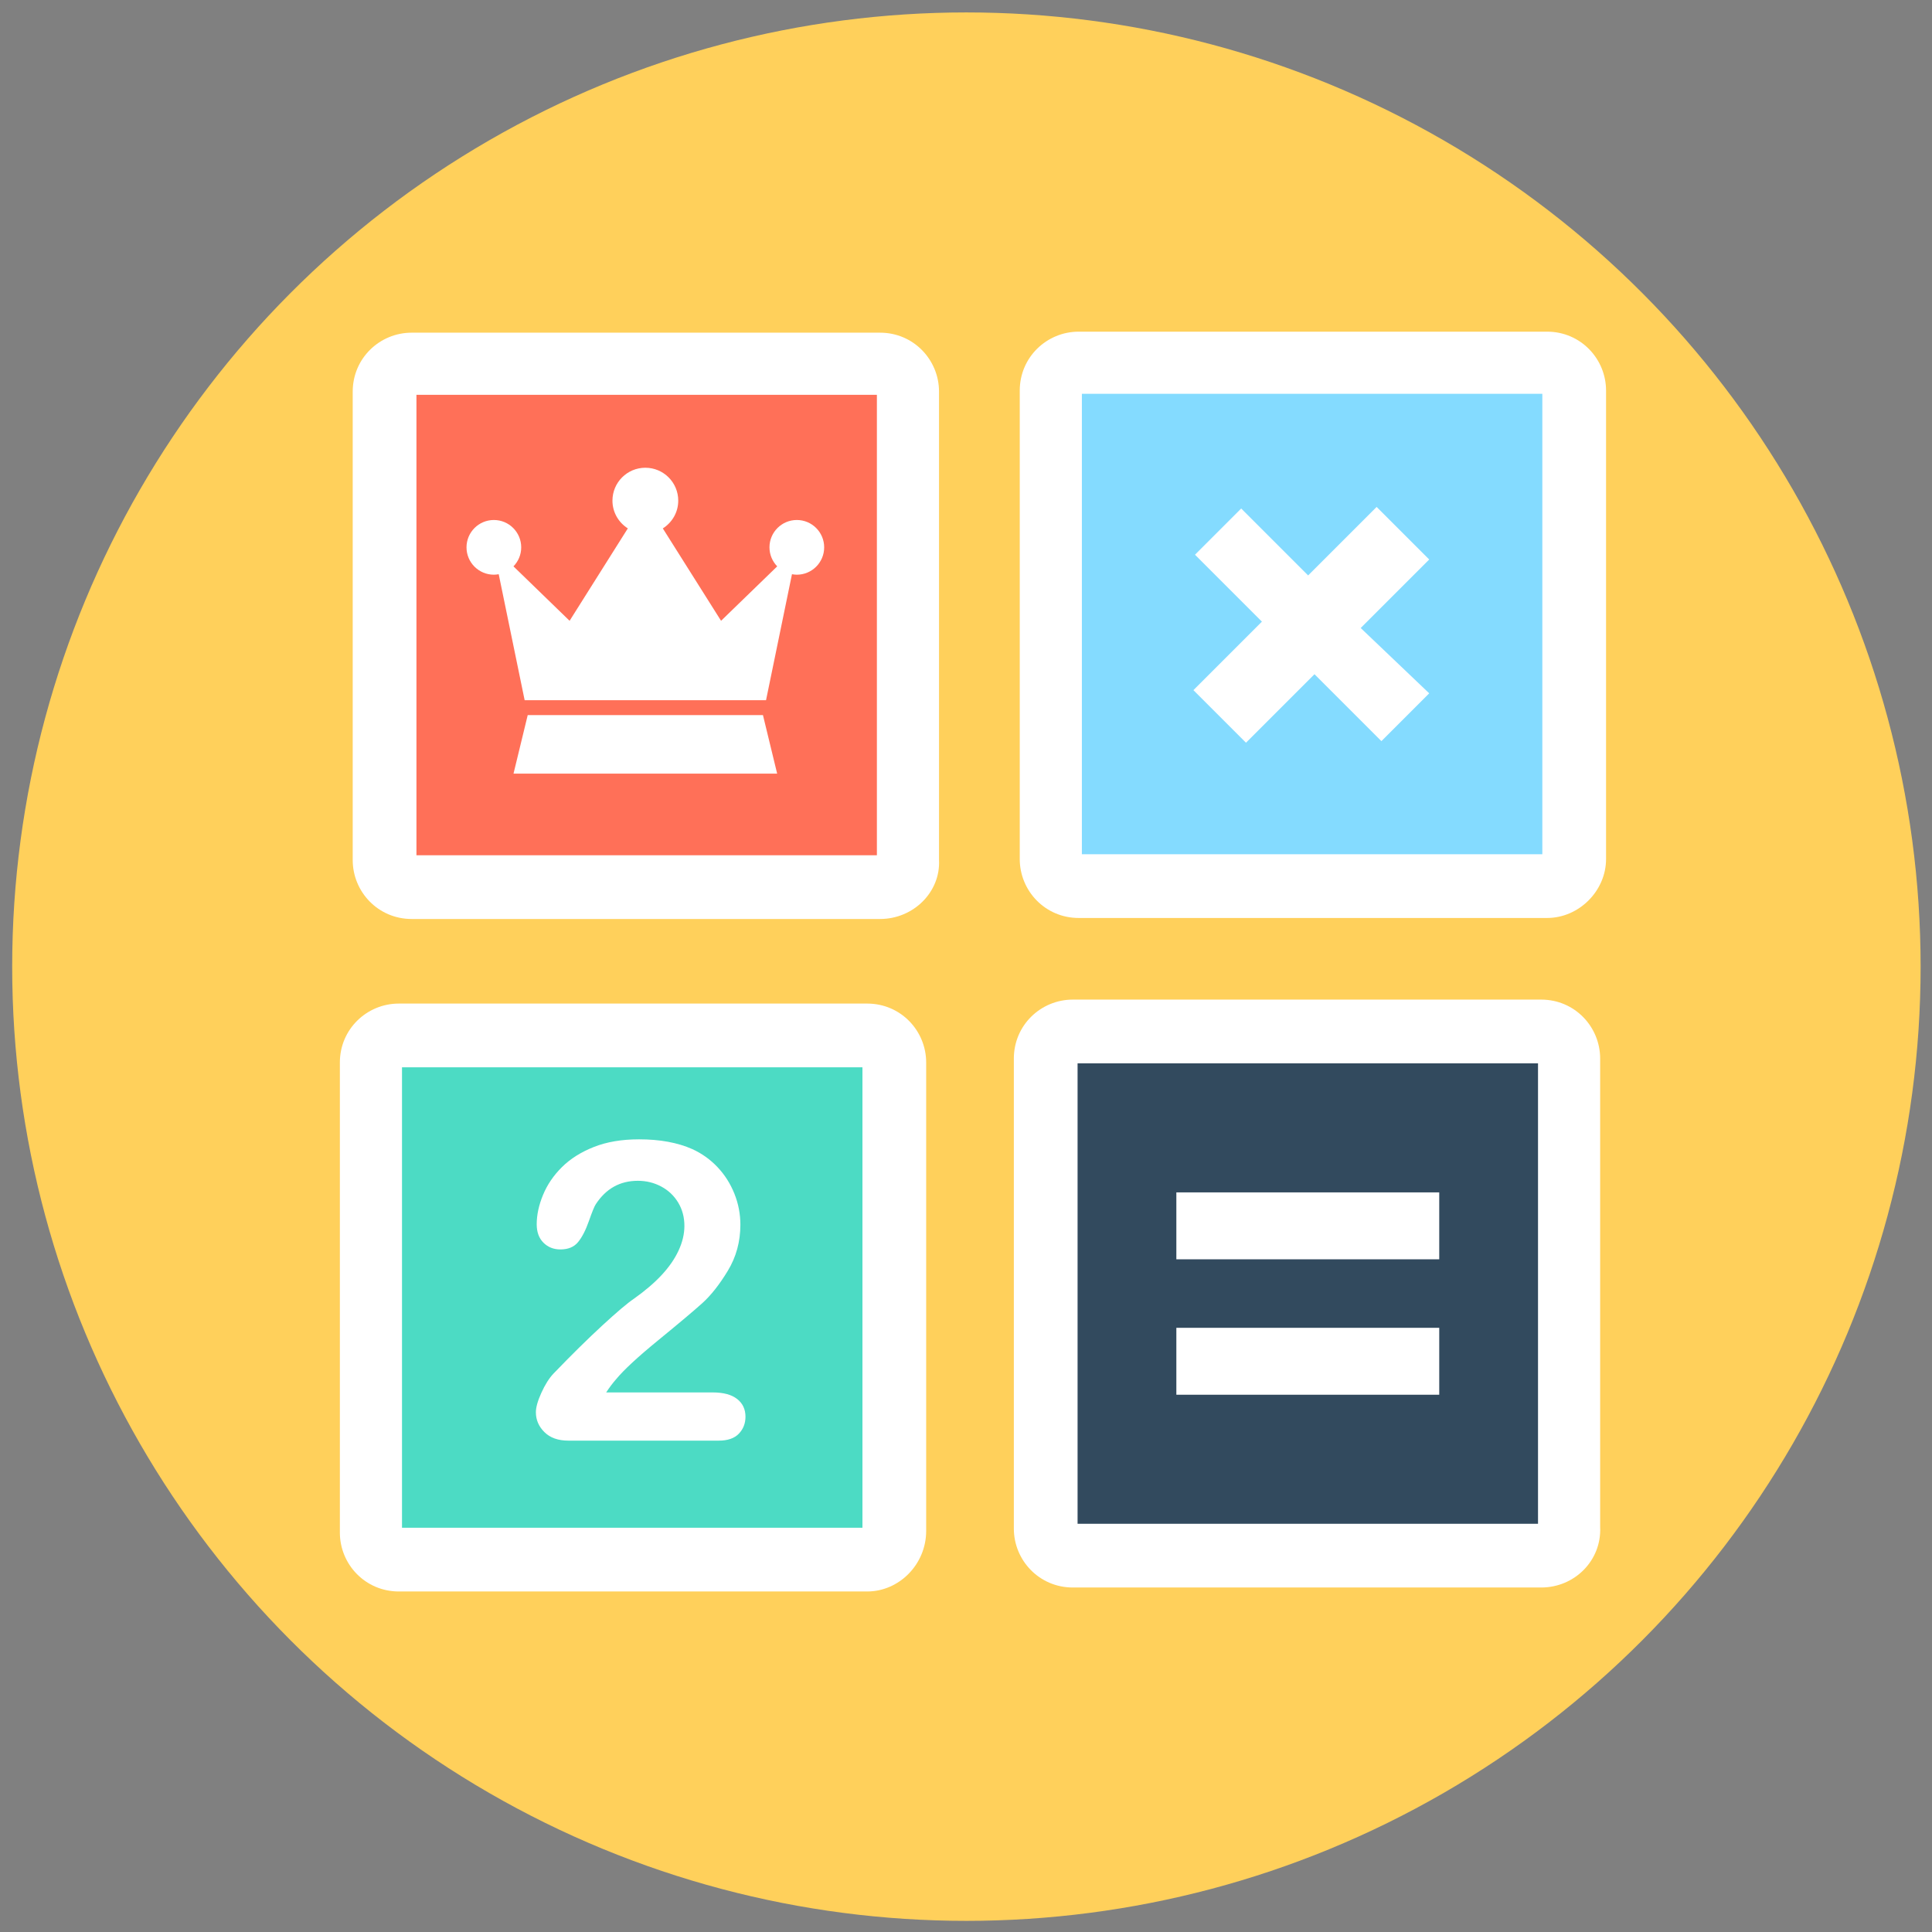 <?xml version="1.0" encoding="UTF-8" standalone="no"?>
<!-- Created with Inkscape (http://www.inkscape.org/) -->

<svg
   xmlns:dc="http://purl.org/dc/elements/1.1/"
   xmlns:cc="http://creativecommons.org/ns#"
   xmlns:rdf="http://www.w3.org/1999/02/22-rdf-syntax-ns#"
   xmlns:svg="http://www.w3.org/2000/svg"
   xmlns="http://www.w3.org/2000/svg"
   xmlns:sodipodi="http://sodipodi.sourceforge.net/DTD/sodipodi-0.dtd"
   xmlns:inkscape="http://www.inkscape.org/namespaces/inkscape"
   width="485.055"
   height="485.055"
   id="svg3206"
   version="1.1"
   inkscape:version="0.48.5 r10040"
   sodipodi:docname="Documento nuevo 6">
  <rect width="100%" height="100%" fill="#808080" stroke="none"/>
  <defs
     id="defs3208" />
  <sodipodi:namedview
     id="base"
     pagecolor="#ffffff"
     bordercolor="#666666"
     borderopacity="1.0"
     inkscape:pageopacity="0.0"
     inkscape:pageshadow="2"
     inkscape:zoom="0.42198531"
     inkscape:cx="-269.09991"
     inkscape:cy="85.477626"
     inkscape:document-units="px"
     inkscape:current-layer="layer1"
     showgrid="false"
     fit-margin-top="3"
     fit-margin-left="3"
     fit-margin-right="3"
     fit-margin-bottom="3"
     inkscape:window-width="1920"
     inkscape:window-height="1018"
     inkscape:window-x="-8"
     inkscape:window-y="-8"
     inkscape:window-maximized="1" />
  <g
     inkscape:label="Capa 1"
     inkscape:groupmode="layer"
     id="layer1"
     transform="translate(-137.473,-281.263)">
    <circle
       sodipodi:ry="131.7038"
       sodipodi:rx="131.7038"
       sodipodi:cy="515.2193"
       sodipodi:cx="319.28571"
       transform="matrix(1.819,0,0,1.819,-200.68,-413.23)"
       style="fill:#ffd05b"
       cx="319.286"
       cy="515.219"
       r="131.704"
       id="circle3-1-7-1"
       d="m 450.99,515.219 c 0,72.738 -58.966,131.704 -131.704,131.704 -72.738,0 -131.704,-58.966 -131.704,-131.704 0,-72.738 58.966,-131.704 131.704,-131.704 72.738,0 131.704,58.966 131.704,131.704 z" />
    <path
       inkscape:connector-curvature="0"
       style="fill:#ffffff"
       d="m 358.427,511.988 -117.6,0 c -8.4,0 -14.8,-6.8 -14.8,-14.8 l 0,-117.6 c 0,-8.4 6.8,-14.8 14.8,-14.8 l 117.6,0 c 8.4,0 14.8,6.8 14.8,14.8 l 0,117.6 c 0.4,8 -6.4,14.8 -14.8,14.8 z"
       id="path9-8-4" />
    <rect
       x="242.027"
       y="380.388"
       style="fill:#ff7058"
       width="115.6"
       height="115.6"
       id="rect11-9-0" />
    <g
       transform="matrix(0.19,0,0,0.19,254.597,392.196)"
       id="g3-9"
       style="fill:#ffffff">
      <g
         id="g5-4"
         style="fill:#ffffff">
        <path
           inkscape:connector-curvature="0"
           d="m 436.475,103.262 c -19.961,0 -36.141,16.18 -36.141,36.141 0,9.776 3.92,18.613 10.226,25.12 l -74.195,71.928 -76.969,-122.068 c 12.207,-7.695 20.378,-21.202 20.378,-36.7 0,-24.005 -19.46,-43.467 -43.466,-43.467 -24.005,0 -43.465,19.462 -43.465,43.467 0,15.468 8.139,28.961 20.31,36.666 L 136.215,236.45 62.05,164.528 c 6.311,-6.505 10.232,-15.346 10.232,-25.125 0,-19.961 -16.181,-36.141 -36.141,-36.141 -19.96,0 -36.141,16.18 -36.141,36.141 0,19.959 16.181,36.139 36.141,36.139 2.196,0 4.322,-0.272 6.411,-0.647 l 34.27,166.474 h 318.972 l 34.27,-166.474 c 2.088,0.378 4.215,0.647 6.412,0.647 19.96,0 36.14,-16.18 36.14,-36.139 -10e-4,-19.961 -16.181,-36.141 -36.141,-36.141 z"
           id="path7-8"
           style="fill:#ffffff" />
      </g>
    </g>
    <g
       transform="matrix(0.19,0,0,0.19,254.597,392.196)"
       id="g9-8"
       style="fill:#ffffff">
      <g
         id="g11-2"
         style="fill:#ffffff">
        <polygon
           points="410.481,438.398 391.714,361.061 80.875,361.061 62.108,438.398 "
           id="polygon13-4"
           style="fill:#ffffff" />
      </g>
    </g>
    <path
       inkscape:connector-curvature="0"
       style="fill:#ffffff"
       d="m 525.895,511.732 -117.6,0 c -8.4,0 -14.8,-6.8 -14.8,-14.8 l 0,-117.6 c 0,-8.4 6.8,-14.8 14.8,-14.8 l 117.6,0 c 8.4,0 14.8,6.8 14.8,14.8 l 0,117.6 c 0,8 -6.8,14.8 -14.8,14.8 z"
       id="path5-4-5" />
    <rect
       x="409.095"
       y="380.132"
       style="fill:#84dbff"
       width="115.6"
       height="115.6"
       id="rect7-2-1" />
    <path
       inkscape:connector-curvature="0"
       id="path25-7-7"
       d="m 437.095,454.532 17.2,-17.2 -16.8,-16.8 11.6,-11.6 16.8,16.8 17.2,-17.2 13.2,13.2 -17.2,17.2 17.2,16.4 -12,12 -16.8,-16.8 -17.2,17.2 -13.2,-13.2 z"
       style="fill:#ffffff" />
    <path
       inkscape:connector-curvature="0"
       style="fill:#ffffff"
       d="m 355.201,680.825 -117.6,0 c -8.4,0 -14.8,-6.8 -14.8,-14.8 l 0,-118 c 0,-8.4 6.8,-14.8 14.8,-14.8 l 117.6,0 c 8.4,0 14.8,6.8 14.8,14.8 l 0,117.6 c 0,8.4 -6.8,15.2 -14.8,15.2 z"
       id="path13-3-1" />
    <rect
       x="238.401"
       y="549.225"
       style="fill:#4cdbc4"
       width="115.6"
       height="115.6"
       id="rect15-3-5" />
    <path
       inkscape:connector-curvature="0"
       style="fill:#ffffff"
       d="m 322.534,632.493 c -1.402,-1.094 -3.436,-1.641 -6.103,-1.641 h -26.772 c 0.854,-1.299 1.692,-2.411 2.513,-3.334 1.914,-2.325 5.444,-5.59 10.591,-9.796 5.145,-4.206 8.813,-7.291 11.001,-9.257 2.188,-1.966 4.334,-4.684 6.437,-8.155 2.103,-3.47 3.154,-7.325 3.154,-11.565 0,-2.7 -0.505,-5.308 -1.513,-7.821 -1.009,-2.513 -2.419,-4.727 -4.231,-6.642 -1.813,-1.914 -3.916,-3.419 -6.309,-4.513 -3.693,-1.641 -8.155,-2.462 -13.386,-2.462 -4.343,0 -8.129,0.641 -11.36,1.923 -3.231,1.282 -5.898,2.967 -8.001,5.052 -2.103,2.086 -3.685,4.411 -4.744,6.975 -1.06,2.564 -1.59,5.026 -1.59,7.385 0,1.949 0.564,3.488 1.692,4.616 1.129,1.128 2.547,1.692 4.257,1.692 1.949,0 3.427,-0.616 4.436,-1.846 1.008,-1.231 1.915,-2.991 2.718,-5.283 0.803,-2.291 1.376,-3.693 1.718,-4.206 2.564,-3.932 6.085,-5.898 10.565,-5.898 2.12,0 4.077,0.479 5.872,1.436 1.795,0.958 3.213,2.3 4.257,4.026 1.043,1.727 1.564,3.685 1.564,5.872 0,2.018 -0.487,4.078 -1.462,6.18 -0.974,2.102 -2.394,4.154 -4.257,6.154 -1.864,2 -4.198,3.992 -7.001,5.975 -1.573,1.06 -4.189,3.274 -7.847,6.642 -3.659,3.368 -7.762,7.411 -12.309,12.13 -1.095,1.163 -2.103,2.761 -3.026,4.795 -0.923,2.035 -1.385,3.667 -1.385,4.898 0,1.915 0.718,3.582 2.154,5 1.436,1.419 3.436,2.128 6.001,2.128 h 37.748 c 2.256,0 3.94,-0.581 5.052,-1.744 1.111,-1.162 1.667,-2.581 1.667,-4.257 -3e-4,-1.88 -0.702,-3.367 -2.103,-4.462 z"
       id="path5-2" />
    <path
       inkscape:connector-curvature="0"
       style="fill:#ffffff"
       d="m 524.413,679.828 -117.6,0 c -8.4,0 -14.8,-6.8 -14.8,-14.8 l 0,-118 c 0,-8.4 6.8,-14.8 14.8,-14.8 l 117.6,0 c 8.4,0 14.8,6.8 14.8,14.8 l 0,117.6 c 0.4,8.4 -6.4,15.2 -14.8,15.2 z"
       id="path17-8-6" />
    <rect
       x="408.013"
       y="548.228"
       style="fill:#324a5e"
       width="115.6"
       height="115.6"
       id="rect19-8-1" />
    <path
       inkscape:connector-curvature="0"
       id="path27-1-4"
       d="m 432.813,580.628 66,0 0,16.8 -66,0 0,-16.8 z m 0,34 66,0 0,16.8 -66,0 0,-16.8 z"
       style="fill:#ffffff" />
  </g>
</svg>
